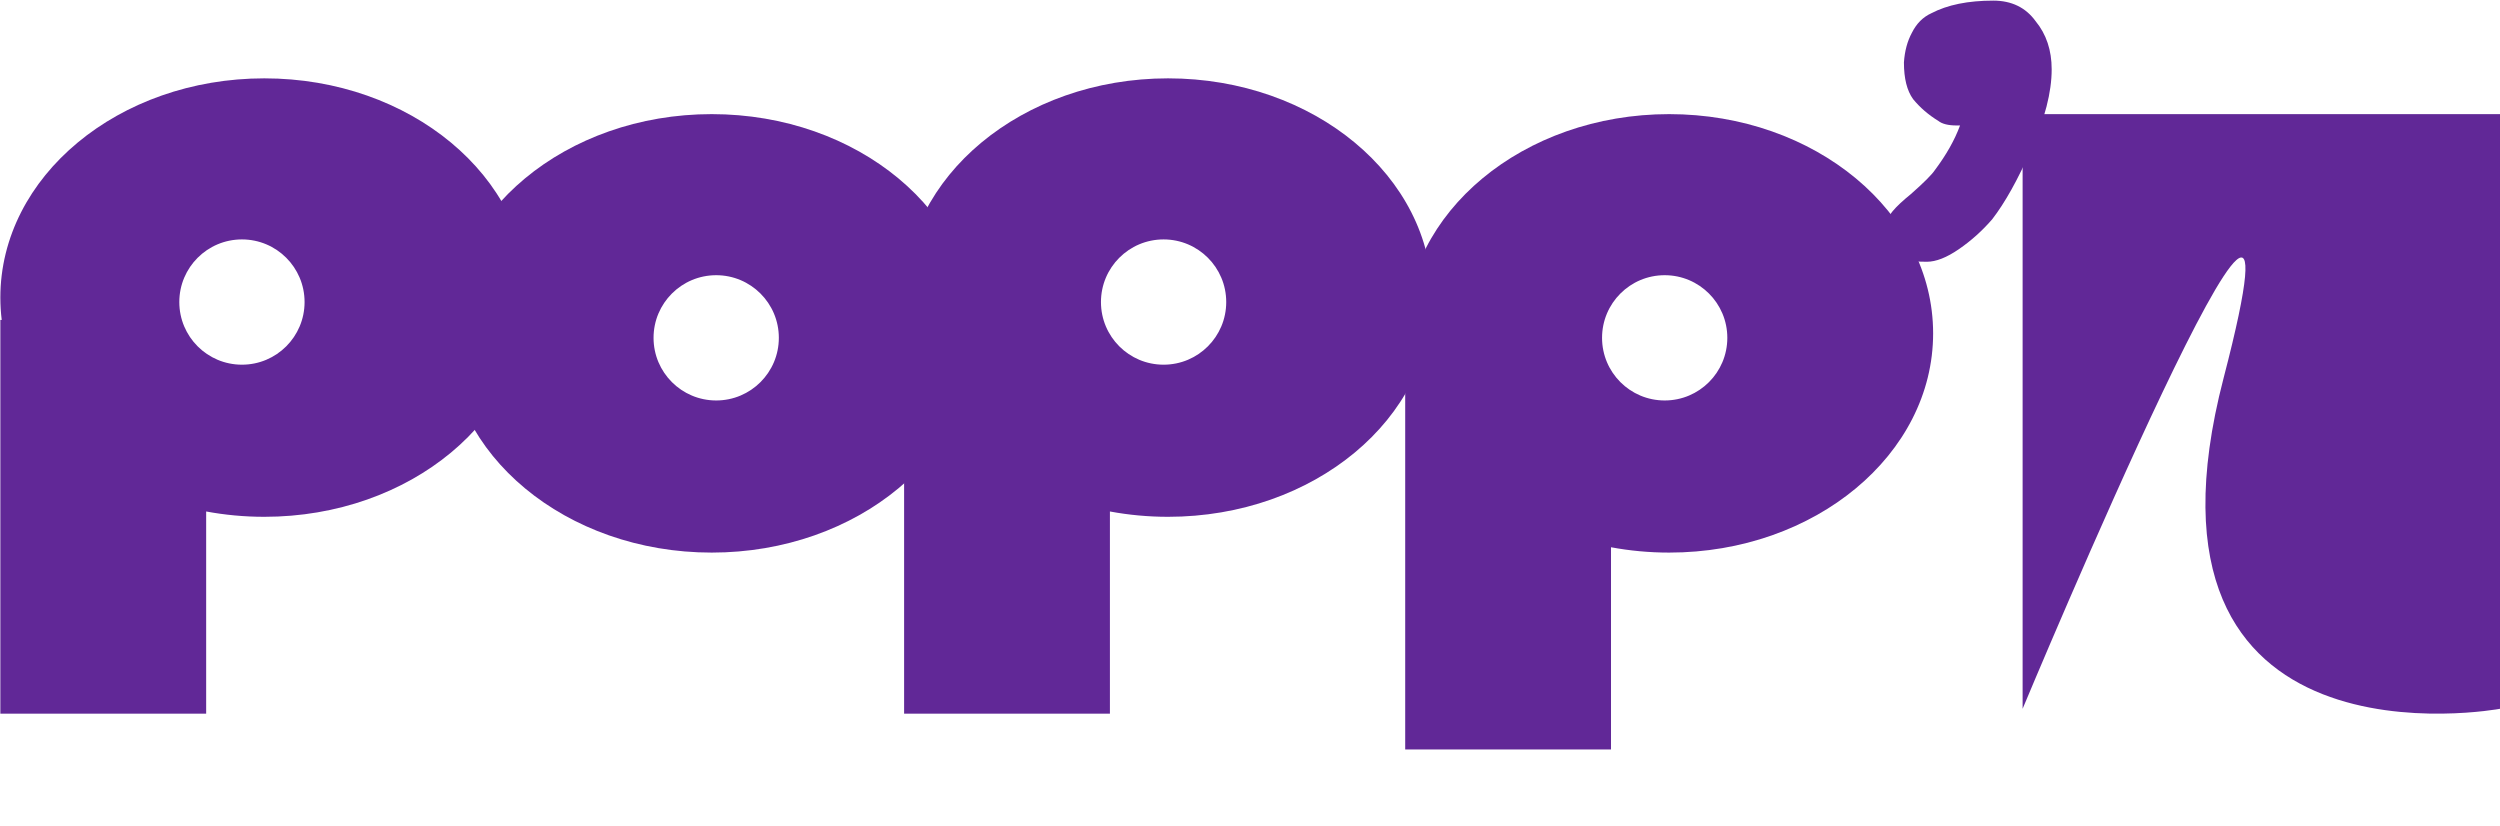<svg width="112" height="37" viewBox="0 0 112 37" fill="none" xmlns="http://www.w3.org/2000/svg">
<g id="logo">
<path id="Rectangle 17" d="M90.613 5.114H112V31.754C112 31.754 94.928 34.943 99.618 16.933C104.308 -1.077 90.613 31.754 90.613 31.754V5.114Z" fill="#612897"/>
<path id="&#226;&#128;&#153;" d="M87.656 5.621C87.28 5.621 87.006 5.552 86.835 5.415C86.39 5.142 86.014 4.817 85.706 4.44C85.433 4.064 85.296 3.517 85.296 2.798C85.33 2.285 85.45 1.841 85.655 1.464C85.86 1.054 86.151 0.763 86.527 0.592C87.246 0.216 88.169 0.028 89.298 0.028C90.119 0.028 90.752 0.336 91.197 0.951C91.675 1.533 91.915 2.251 91.915 3.106C91.915 4.133 91.607 5.33 90.991 6.698C90.41 8.032 89.828 9.076 89.247 9.828C88.802 10.341 88.306 10.786 87.759 11.162C87.211 11.539 86.732 11.727 86.322 11.727C85.501 11.727 84.988 11.607 84.783 11.367C84.612 11.094 84.526 10.632 84.526 9.982C84.526 9.708 84.885 9.281 85.603 8.699C86.185 8.186 86.544 7.827 86.681 7.622C87.194 6.938 87.57 6.271 87.81 5.621H87.656Z" fill="#612897"/>
<path id="Union" fill-rule="evenodd" clip-rule="evenodd" d="M64.155 13.332C64.155 18.756 58.861 23.153 52.329 23.153C51.434 23.153 50.562 23.07 49.724 22.914V31.972H40.504V14.334L40.565 14.341C40.525 14.009 40.504 13.672 40.504 13.332C40.504 7.907 45.798 3.51 52.329 3.51C58.861 3.51 64.155 7.907 64.155 13.332ZM54.935 13.532C54.935 15.082 53.679 16.338 52.129 16.338C50.579 16.338 49.323 15.082 49.323 13.532C49.323 11.982 50.579 10.726 52.129 10.726C53.679 10.726 54.935 11.982 54.935 13.532Z" fill="#612897"/>
<path id="Exclude" fill-rule="evenodd" clip-rule="evenodd" d="M23.667 13.332C23.667 18.756 18.373 23.153 11.842 23.153C10.946 23.153 10.074 23.07 9.236 22.914V31.972H0.016V14.334H0.077C0.037 14.005 0.016 13.67 0.016 13.332C0.016 7.908 5.311 3.51 11.842 3.51C18.373 3.51 23.667 7.908 23.667 13.332ZM10.839 16.338C12.389 16.338 13.645 15.082 13.645 13.532C13.645 11.982 12.389 10.726 10.839 10.726C9.29 10.726 8.033 11.982 8.033 13.532C8.033 15.082 9.29 16.338 10.839 16.338Z" fill="#612897"/>
<g id="Exclude_2" filter="url(#filter0_d_1055_2514)">
<path fill-rule="evenodd" clip-rule="evenodd" d="M31.885 23.153C38.416 23.153 43.711 18.756 43.711 13.332C43.711 7.907 38.416 3.51 31.885 3.51C25.354 3.51 20.059 7.907 20.059 13.332C20.059 18.756 25.354 23.153 31.885 23.153ZM32.086 16.338C33.635 16.338 34.892 15.082 34.892 13.532C34.892 11.982 33.635 10.726 32.086 10.726C30.536 10.726 29.279 11.982 29.279 13.532C29.279 15.082 30.536 16.338 32.086 16.338Z" fill="#612897"/>
</g>
<g id="Union_2" filter="url(#filter1_d_1055_2514)">
<path fill-rule="evenodd" clip-rule="evenodd" d="M86.604 13.332C86.604 18.756 81.309 23.153 74.778 23.153C73.883 23.153 73.011 23.07 72.173 22.914V31.972H62.953V14.334L63.014 14.342C62.974 14.01 62.953 13.673 62.953 13.332C62.953 7.907 68.247 3.51 74.778 3.51C81.309 3.51 86.604 7.907 86.604 13.332ZM77.384 13.532C77.384 15.082 76.128 16.338 74.578 16.338C73.028 16.338 71.772 15.082 71.772 13.532C71.772 11.982 73.028 10.726 74.578 10.726C76.128 10.726 77.384 11.982 77.384 13.532Z" fill="#612897"/>
</g>
</g>
<defs>
<filter id="filter0_d_1055_2514" x="16.852" y="1.907" width="30.065" height="26.057" filterUnits="userSpaceOnUse" color-interpolation-filters="sRGB">
<feFlood flood-opacity="0" result="BackgroundImageFix"/>
<feColorMatrix in="SourceAlpha" type="matrix" values="0 0 0 0 0 0 0 0 0 0 0 0 0 0 0 0 0 0 127 0" result="hardAlpha"/>
<feOffset dy="1.603"/>
<feGaussianBlur stdDeviation="1.603"/>
<feComposite in2="hardAlpha" operator="out"/>
<feColorMatrix type="matrix" values="0 0 0 0 0 0 0 0 0 0 0 0 0 0 0 0 0 0 0.25 0"/>
<feBlend mode="normal" in2="BackgroundImageFix" result="effect1_dropShadow_1055_2514"/>
<feBlend mode="normal" in="SourceGraphic" in2="effect1_dropShadow_1055_2514" result="shape"/>
</filter>
<filter id="filter1_d_1055_2514" x="59.745" y="1.907" width="30.065" height="34.876" filterUnits="userSpaceOnUse" color-interpolation-filters="sRGB">
<feFlood flood-opacity="0" result="BackgroundImageFix"/>
<feColorMatrix in="SourceAlpha" type="matrix" values="0 0 0 0 0 0 0 0 0 0 0 0 0 0 0 0 0 0 127 0" result="hardAlpha"/>
<feOffset dy="1.603"/>
<feGaussianBlur stdDeviation="1.603"/>
<feComposite in2="hardAlpha" operator="out"/>
<feColorMatrix type="matrix" values="0 0 0 0 0 0 0 0 0 0 0 0 0 0 0 0 0 0 0.25 0"/>
<feBlend mode="normal" in2="BackgroundImageFix" result="effect1_dropShadow_1055_2514"/>
<feBlend mode="normal" in="SourceGraphic" in2="effect1_dropShadow_1055_2514" result="shape"/>
</filter>
</defs>
</svg>
